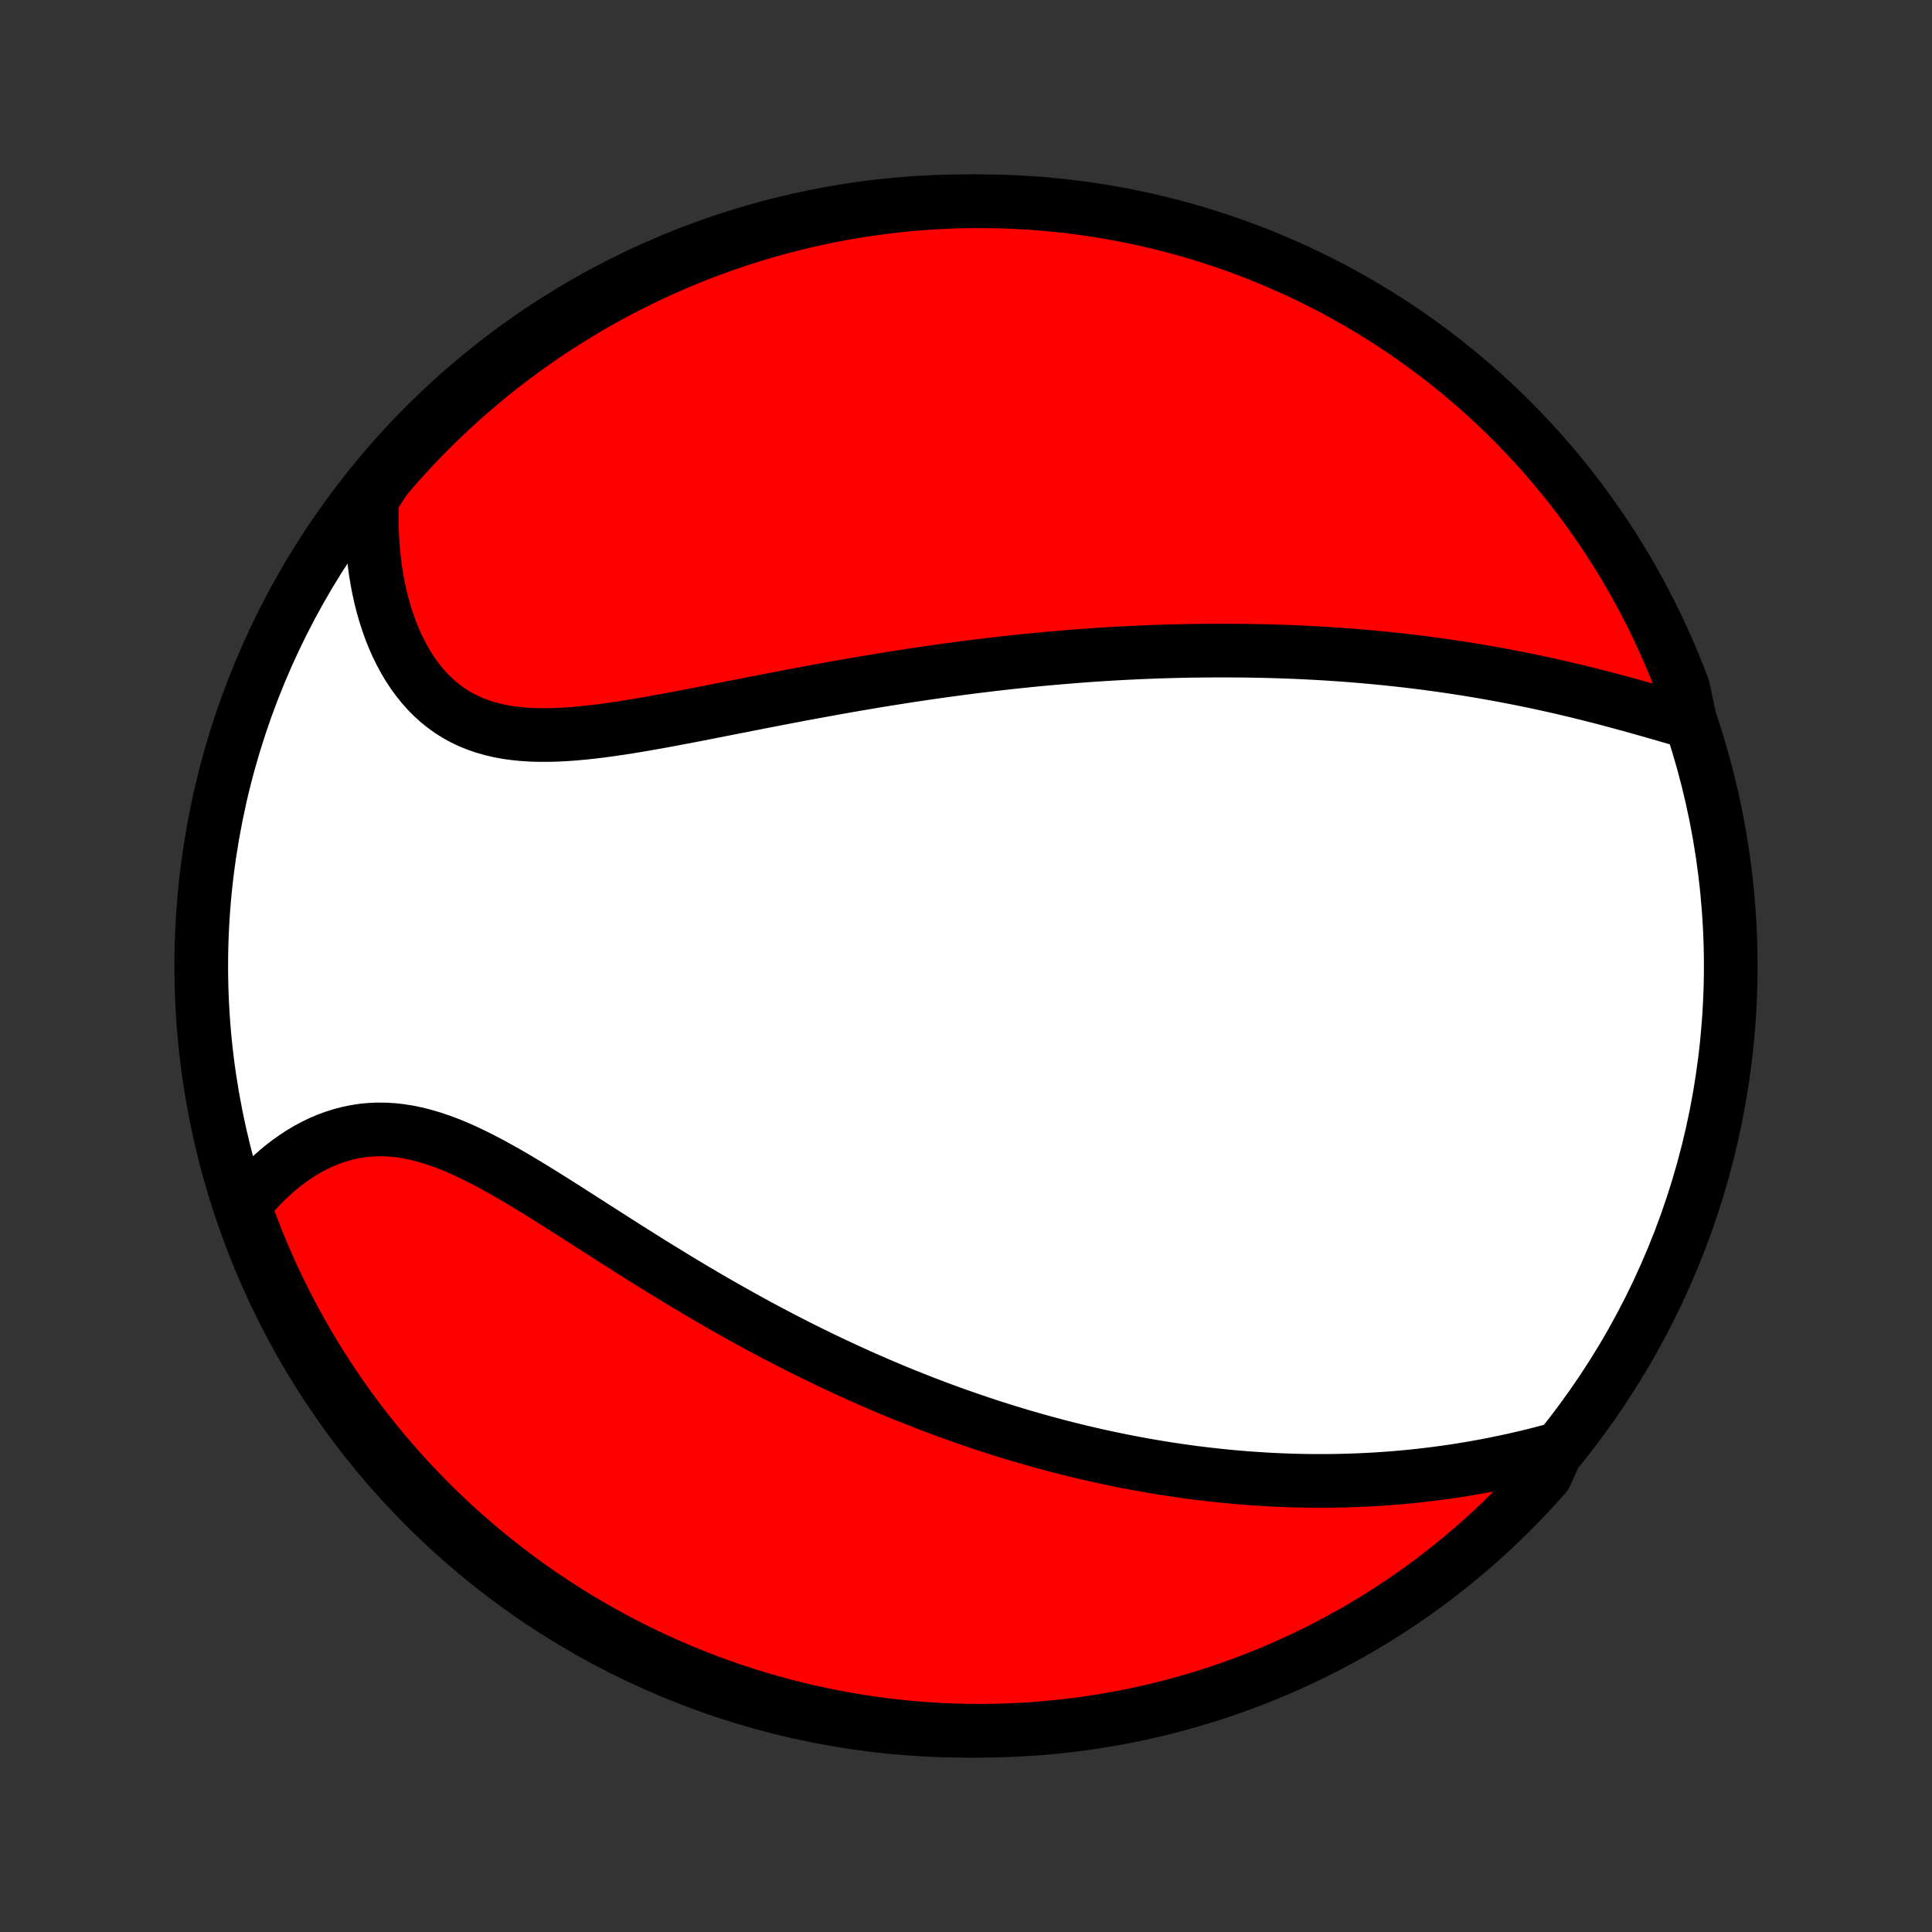 <?xml version="1.0" encoding="utf-8" standalone="no"?>
<!DOCTYPE svg PUBLIC "-//W3C//DTD SVG 1.1//EN"
  "http://www.w3.org/Graphics/SVG/1.1/DTD/svg11.dtd">
<!-- Created with matplotlib (http://matplotlib.org/) -->
<svg height="72pt" version="1.1" viewBox="0 0 72 72" width="72pt" xmlns="http://www.w3.org/2000/svg" xmlns:xlink="http://www.w3.org/1999/xlink">
 <rect x="0" y="0" width="72" height="72" fill="#333333" stroke="none"/>
 <defs>
  <style type="text/css">
*{stroke-linecap:butt;stroke-linejoin:round;}
  </style>
 </defs>
 <g id="figure_1">
  <g id="patch_1">
   <path d="
M0 72
L72 72
L72 0
L0 0
z
" style="fill:none;"/>
  </g>
  <g id="axes_1">
   <g id="PatchCollection_1">
    <defs>
     <path d="
M36 -7.5
C43.558 -7.5 50.808 -10.503 56.153 -15.848
C61.497 -21.192 64.5 -28.442 64.5 -36
C64.5 -43.558 61.497 -50.808 56.153 -56.153
C50.808 -61.497 43.558 -64.5 36 -64.5
C28.442 -64.5 21.192 -61.497 15.848 -56.153
C10.503 -50.808 7.5 -43.558 7.5 -36
C7.5 -28.442 10.503 -21.192 15.848 -15.848
C21.192 -10.503 28.442 -7.5 36 -7.5
z
" id="C0_0_a811fe30f3"/>
     <path d="
M62.999 -45.079
L62.723 -45.159
L62.445 -45.239
L62.166 -45.32
L61.886 -45.401
L61.605 -45.482
L61.323 -45.562
L61.04 -45.642
L60.757 -45.721
L60.473 -45.798
L60.189 -45.875
L59.906 -45.95
L59.622 -46.024
L59.338 -46.096
L59.054 -46.167
L58.771 -46.237
L58.488 -46.304
L58.206 -46.371
L57.924 -46.435
L57.643 -46.498
L57.362 -46.559
L57.082 -46.618
L56.803 -46.675
L56.524 -46.731
L56.246 -46.785
L55.969 -46.837
L55.693 -46.888
L55.418 -46.937
L55.144 -46.984
L54.87 -47.03
L54.597 -47.074
L54.325 -47.116
L54.054 -47.157
L53.783 -47.196
L53.514 -47.234
L53.245 -47.27
L52.977 -47.305
L52.71 -47.338
L52.444 -47.37
L52.178 -47.4
L51.913 -47.429
L51.649 -47.457
L51.385 -47.483
L51.122 -47.508
L50.86 -47.532
L50.598 -47.554
L50.337 -47.575
L50.076 -47.595
L49.816 -47.613
L49.556 -47.631
L49.296 -47.647
L49.037 -47.662
L48.778 -47.675
L48.519 -47.688
L48.26 -47.7
L48.002 -47.71
L47.744 -47.719
L47.486 -47.727
L47.228 -47.734
L46.969 -47.74
L46.711 -47.745
L46.453 -47.749
L46.195 -47.752
L45.936 -47.753
L45.418 -47.754
L45.159 -47.753
L44.899 -47.752
L44.639 -47.749
L44.378 -47.746
L44.117 -47.741
L43.855 -47.735
L43.592 -47.728
L43.329 -47.721
L43.065 -47.712
L42.801 -47.702
L42.535 -47.691
L42.269 -47.679
L42.002 -47.666
L41.733 -47.652
L41.464 -47.637
L41.194 -47.62
L40.922 -47.603
L40.65 -47.585
L40.376 -47.565
L40.101 -47.544
L39.824 -47.522
L39.546 -47.499
L39.267 -47.475
L38.986 -47.45
L38.704 -47.424
L38.42 -47.396
L38.135 -47.367
L37.848 -47.337
L37.559 -47.306
L37.269 -47.273
L36.977 -47.239
L36.683 -47.204
L36.387 -47.168
L36.089 -47.13
L35.79 -47.092
L35.488 -47.051
L35.185 -47.01
L34.879 -46.967
L34.572 -46.923
L34.262 -46.877
L33.95 -46.831
L33.637 -46.782
L33.321 -46.733
L33.003 -46.682
L32.683 -46.63
L32.361 -46.576
L32.037 -46.521
L31.711 -46.465
L31.383 -46.407
L31.053 -46.349
L30.721 -46.288
L30.387 -46.227
L30.051 -46.165
L29.713 -46.102
L29.374 -46.037
L29.033 -45.972
L28.69 -45.906
L28.346 -45.839
L28.001 -45.771
L27.654 -45.703
L27.306 -45.635
L26.957 -45.566
L26.607 -45.497
L26.257 -45.428
L25.906 -45.36
L25.555 -45.292
L25.203 -45.226
L24.852 -45.16
L24.501 -45.096
L24.151 -45.034
L23.802 -44.974
L23.453 -44.916
L23.107 -44.862
L22.762 -44.812
L22.419 -44.765
L22.078 -44.724
L21.74 -44.687
L21.406 -44.657
L21.075 -44.633
L20.747 -44.616
L20.424 -44.608
L20.106 -44.608
L19.792 -44.617
L19.484 -44.637
L19.182 -44.667
L18.886 -44.708
L18.597 -44.762
L18.315 -44.828
L18.039 -44.907
L17.772 -44.999
L17.512 -45.104
L17.26 -45.224
L17.017 -45.357
L16.782 -45.505
L16.556 -45.666
L16.339 -45.84
L16.131 -46.027
L15.931 -46.228
L15.742 -46.44
L15.561 -46.665
L15.389 -46.901
L15.227 -47.147
L15.075 -47.403
L14.931 -47.669
L14.797 -47.943
L14.672 -48.225
L14.556 -48.515
L14.45 -48.812
L14.352 -49.114
L14.264 -49.423
L14.184 -49.736
L14.114 -50.054
L14.052 -50.376
L13.998 -50.702
L13.954 -51.03
L13.918 -51.361
L13.89 -51.694
L13.87 -52.029
L13.859 -52.366
L13.856 -52.704
L13.861 -53.042
L13.873 -53.381
L14.069 -53.721
L14.39 -54.201
L14.717 -54.581
L15.052 -54.955
L15.392 -55.324
L15.739 -55.687
L16.091 -56.043
L16.451 -56.394
L16.815 -56.738
L17.186 -57.076
L17.563 -57.408
L17.945 -57.733
L18.332 -58.051
L18.725 -58.363
L19.123 -58.668
L19.527 -58.966
L19.935 -59.257
L20.349 -59.541
L20.767 -59.818
L21.189 -60.087
L21.617 -60.349
L22.048 -60.604
L22.484 -60.852
L22.924 -61.091
L23.368 -61.323
L23.816 -61.548
L24.267 -61.764
L24.722 -61.973
L25.181 -62.174
L25.643 -62.367
L26.108 -62.551
L26.576 -62.728
L27.046 -62.897
L27.52 -63.057
L27.996 -63.209
L28.475 -63.353
L28.956 -63.489
L29.439 -63.616
L29.924 -63.734
L30.411 -63.845
L30.899 -63.947
L31.389 -64.04
L31.881 -64.125
L32.374 -64.201
L32.867 -64.268
L33.362 -64.327
L33.858 -64.378
L34.354 -64.419
L34.851 -64.453
L35.348 -64.477
L35.846 -64.493
L36.343 -64.5
L36.84 -64.498
L37.337 -64.488
L37.834 -64.469
L38.33 -64.441
L38.826 -64.405
L39.32 -64.36
L39.814 -64.306
L40.306 -64.244
L40.797 -64.173
L41.286 -64.093
L41.775 -64.005
L42.261 -63.909
L42.745 -63.804
L43.227 -63.69
L43.707 -63.568
L44.185 -63.438
L44.66 -63.299
L45.133 -63.152
L45.602 -62.997
L46.069 -62.834
L46.533 -62.662
L46.994 -62.482
L47.451 -62.294
L47.905 -62.098
L48.355 -61.895
L48.801 -61.683
L49.243 -61.463
L49.682 -61.236
L50.116 -61.001
L50.546 -60.758
L50.972 -60.508
L51.393 -60.251
L51.809 -59.986
L52.22 -59.714
L52.627 -59.434
L53.028 -59.147
L53.425 -58.854
L53.816 -58.553
L54.201 -58.245
L54.581 -57.931
L54.955 -57.61
L55.324 -57.283
L55.687 -56.949
L56.043 -56.608
L56.394 -56.261
L56.738 -55.908
L57.076 -55.55
L57.408 -55.185
L57.733 -54.814
L58.051 -54.437
L58.363 -54.055
L58.668 -53.668
L58.966 -53.275
L59.257 -52.877
L59.541 -52.473
L59.818 -52.065
L60.087 -51.651
L60.349 -51.233
L60.604 -50.811
L60.852 -50.383
L61.091 -49.952
L61.323 -49.516
L61.548 -49.076
L61.764 -48.632
L61.973 -48.184
L62.174 -47.733
L62.367 -47.278
L62.551 -46.819
L62.728 -46.357
z
" id="C0_1_3f480e3612"/>
     <path d="
M58.036 -17.998
L57.708 -17.91
L57.381 -17.825
L57.055 -17.743
L56.729 -17.666
L56.405 -17.592
L56.081 -17.522
L55.758 -17.455
L55.437 -17.392
L55.116 -17.333
L54.797 -17.277
L54.48 -17.224
L54.163 -17.175
L53.849 -17.13
L53.535 -17.088
L53.224 -17.049
L52.914 -17.013
L52.605 -16.98
L52.298 -16.951
L51.993 -16.924
L51.689 -16.901
L51.387 -16.88
L51.086 -16.862
L50.787 -16.847
L50.489 -16.835
L50.194 -16.825
L49.899 -16.818
L49.606 -16.813
L49.315 -16.811
L49.025 -16.811
L48.736 -16.814
L48.449 -16.819
L48.163 -16.826
L47.879 -16.836
L47.595 -16.848
L47.313 -16.861
L47.032 -16.878
L46.753 -16.896
L46.474 -16.916
L46.197 -16.938
L45.92 -16.962
L45.645 -16.988
L45.37 -17.017
L45.097 -17.047
L44.824 -17.079
L44.552 -17.112
L44.281 -17.148
L44.01 -17.186
L43.74 -17.225
L43.471 -17.266
L43.202 -17.309
L42.934 -17.354
L42.666 -17.401
L42.399 -17.449
L42.132 -17.499
L41.865 -17.551
L41.599 -17.605
L41.333 -17.66
L41.067 -17.718
L40.801 -17.777
L40.535 -17.838
L40.269 -17.9
L40.003 -17.965
L39.737 -18.031
L39.471 -18.099
L39.205 -18.169
L38.939 -18.241
L38.672 -18.315
L38.405 -18.391
L38.138 -18.468
L37.87 -18.548
L37.602 -18.629
L37.333 -18.712
L37.064 -18.798
L36.794 -18.885
L36.524 -18.975
L36.253 -19.067
L35.981 -19.16
L35.709 -19.256
L35.435 -19.354
L35.161 -19.454
L34.886 -19.556
L34.61 -19.661
L34.333 -19.768
L34.055 -19.878
L33.776 -19.989
L33.496 -20.103
L33.215 -20.22
L32.933 -20.338
L32.65 -20.46
L32.365 -20.584
L32.079 -20.71
L31.792 -20.84
L31.504 -20.971
L31.215 -21.106
L30.924 -21.243
L30.632 -21.383
L30.339 -21.526
L30.044 -21.671
L29.748 -21.819
L29.451 -21.97
L29.153 -22.124
L28.853 -22.281
L28.552 -22.44
L28.25 -22.602
L27.946 -22.768
L27.642 -22.936
L27.336 -23.107
L27.029 -23.28
L26.72 -23.457
L26.411 -23.636
L26.101 -23.818
L25.789 -24.002
L25.477 -24.189
L25.164 -24.378
L24.85 -24.57
L24.535 -24.763
L24.22 -24.959
L23.904 -25.157
L23.588 -25.356
L23.271 -25.556
L22.954 -25.758
L22.636 -25.961
L22.319 -26.164
L22.001 -26.368
L21.684 -26.571
L21.367 -26.774
L21.05 -26.976
L20.734 -27.177
L20.418 -27.376
L20.102 -27.572
L19.788 -27.766
L19.474 -27.955
L19.161 -28.141
L18.85 -28.321
L18.539 -28.495
L18.23 -28.663
L17.922 -28.824
L17.615 -28.976
L17.31 -29.12
L17.006 -29.254
L16.705 -29.377
L16.404 -29.489
L16.106 -29.589
L15.81 -29.676
L15.516 -29.751
L15.224 -29.811
L14.934 -29.858
L14.647 -29.89
L14.363 -29.907
L14.081 -29.91
L13.802 -29.898
L13.527 -29.872
L13.254 -29.831
L12.986 -29.776
L12.721 -29.707
L12.46 -29.625
L12.203 -29.53
L11.95 -29.423
L11.703 -29.304
L11.459 -29.173
L11.221 -29.032
L10.988 -28.88
L10.76 -28.718
L10.538 -28.548
L10.322 -28.369
L10.111 -28.181
L9.905 -27.986
L9.706 -27.784
L9.513 -27.575
L9.327 -27.359
L9.096 -27.138
L9.264 -26.598
L9.44 -26.13
L9.625 -25.664
L9.817 -25.203
L10.018 -24.744
L10.226 -24.289
L10.442 -23.837
L10.666 -23.389
L10.898 -22.945
L11.137 -22.505
L11.384 -22.069
L11.638 -21.637
L11.9 -21.209
L12.169 -20.787
L12.446 -20.368
L12.729 -19.955
L13.02 -19.546
L13.318 -19.142
L13.623 -18.744
L13.934 -18.351
L14.252 -17.963
L14.577 -17.581
L14.908 -17.204
L15.246 -16.833
L15.59 -16.468
L15.94 -16.108
L16.297 -15.755
L16.659 -15.408
L17.027 -15.067
L17.401 -14.733
L17.781 -14.405
L18.166 -14.084
L18.557 -13.769
L18.953 -13.461
L19.354 -13.16
L19.761 -12.866
L20.172 -12.579
L20.588 -12.3
L21.009 -12.027
L21.434 -11.761
L21.863 -11.504
L22.298 -11.253
L22.736 -11.01
L23.178 -10.775
L23.624 -10.547
L24.074 -10.327
L24.528 -10.115
L24.985 -9.911
L25.445 -9.715
L25.909 -9.527
L26.375 -9.346
L26.845 -9.174
L27.318 -9.01
L27.793 -8.855
L28.27 -8.707
L28.75 -8.568
L29.232 -8.438
L29.716 -8.315
L30.203 -8.201
L30.691 -8.096
L31.18 -7.999
L31.671 -7.911
L32.163 -7.831
L32.657 -7.759
L33.151 -7.697
L33.647 -7.643
L34.142 -7.597
L34.639 -7.561
L35.136 -7.533
L35.633 -7.513
L36.131 -7.502
L36.628 -7.5
L37.125 -7.507
L37.622 -7.522
L38.119 -7.546
L38.614 -7.579
L39.109 -7.62
L39.603 -7.67
L40.096 -7.729
L40.588 -7.796
L41.078 -7.872
L41.566 -7.956
L42.053 -8.049
L42.539 -8.15
L43.022 -8.26
L43.503 -8.379
L43.981 -8.505
L44.458 -8.64
L44.931 -8.784
L45.402 -8.936
L45.87 -9.096
L46.336 -9.264
L46.797 -9.44
L47.256 -9.625
L47.711 -9.817
L48.163 -10.018
L48.611 -10.226
L49.055 -10.442
L49.495 -10.666
L49.931 -10.898
L50.363 -11.137
L50.791 -11.384
L51.214 -11.638
L51.632 -11.9
L52.045 -12.169
L52.454 -12.446
L52.858 -12.729
L53.256 -13.02
L53.649 -13.318
L54.037 -13.623
L54.419 -13.934
L54.796 -14.252
L55.167 -14.577
L55.532 -14.908
L55.892 -15.246
L56.245 -15.59
L56.592 -15.94
L56.933 -16.297
L57.267 -16.659
L57.595 -17.027
z
" id="C0_2_350a41c00d"/>
    </defs>
    <g clip-path="url(#p1bffca34e9)">
     <use style="fill:#ffffff;stroke:#000000;stroke-width:2.0;" x="0.0" xlink:href="#C0_0_a811fe30f3" y="72.0"/>
    </g>
    <g clip-path="url(#p1bffca34e9)">
     <use style="fill:#ff0000;stroke:#000000;stroke-width:2.0;" x="0.0" xlink:href="#C0_1_3f480e3612" y="72.0"/>
    </g>
    <g clip-path="url(#p1bffca34e9)">
     <use style="fill:#ff0000;stroke:#000000;stroke-width:2.0;" x="0.0" xlink:href="#C0_2_350a41c00d" y="72.0"/>
    </g>
   </g>
  </g>
 </g>
 <defs>
  <clipPath id="p1bffca34e9">
   <rect height="72.0" width="72.0" x="0.0" y="0.0"/>
  </clipPath>
 </defs>
</svg>
